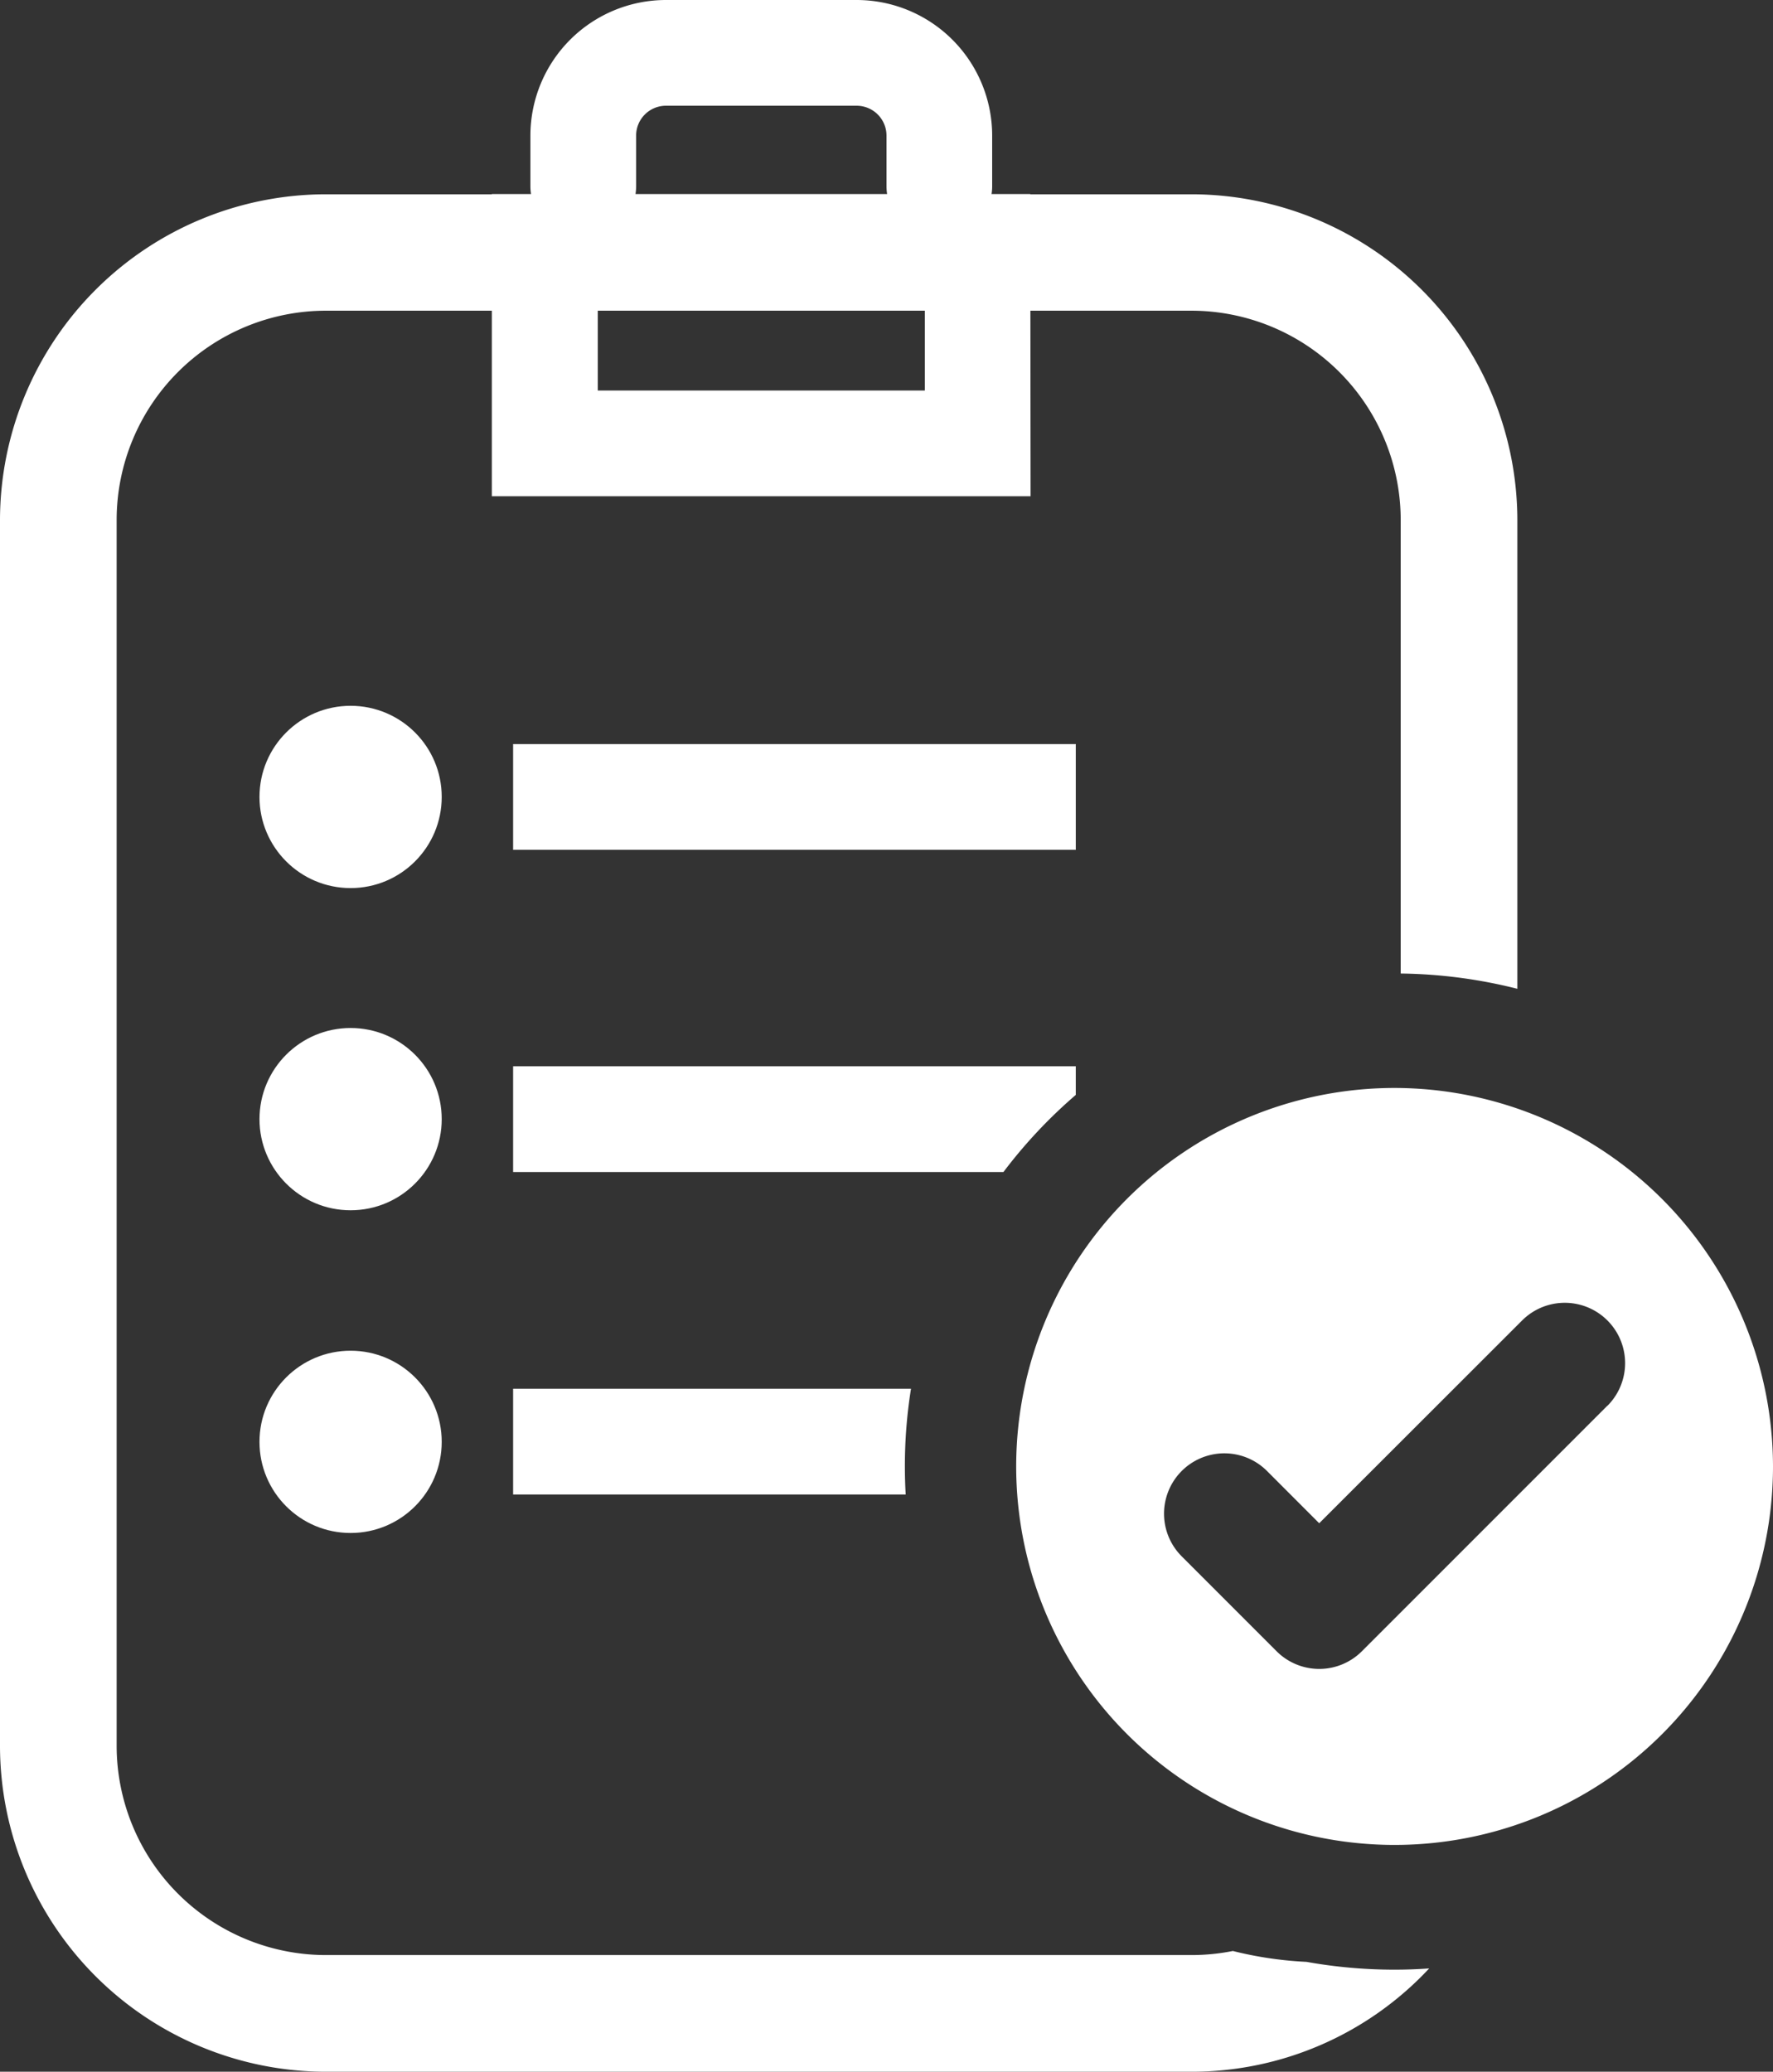<svg xmlns="http://www.w3.org/2000/svg" viewBox="0 0 342.46 400.08"><rect x="0" y="0" width="342.46" height="400.08" fill="#333333" stroke="none"/><defs><style>.cls-1{fill:#fff;}</style></defs><title>Asset 20Other-title-brand</title><g id="Layer_2" data-name="Layer 2"><g id="Layer_1-2" data-name="Layer 1"><path class="cls-1" d="M199.06,95.83H95V37.48h104Zm-83.6-20.42h63.18V57.9H115.46Z"/><path class="cls-1" d="M181.44,46.14a10.21,10.21,0,0,1-10.21-10.21V26.17a5.77,5.77,0,0,0-5.76-5.75H128.63a5.76,5.76,0,0,0-5.76,5.75v9.76a10.21,10.21,0,0,1-20.42,0V26.17A26.2,26.2,0,0,1,128.63,0h36.84a26.2,26.2,0,0,1,26.17,26.17v9.76A10.21,10.21,0,0,1,181.44,46.14Z"/><rect class="cls-1" x="99.11" y="143.69" width="108.68" height="20.42"/><circle class="cls-1" cx="67.72" cy="153.9" r="17.6"/><circle class="cls-1" cx="67.72" cy="216.12" r="17.6"/><circle class="cls-1" cx="67.72" cy="278.44" r="17.6"/><path class="cls-1" d="M269.38,210.1a73.09,73.09,0,1,0,73.08,73.09A73.18,73.18,0,0,0,269.38,210.1Zm41.12,61.33-47.45,47.45a11.65,11.65,0,0,1-16.47,0l-18.33-18.33a11.65,11.65,0,0,1,16.48-16.48l10.08,10.09L294,255a11.65,11.65,0,0,1,16.48,16.48Z"/><path class="cls-1" d="M174.78,283.19a94.67,94.67,0,0,1,1.18-15H99.11v20.42h75.83C174.83,286.84,174.78,285,174.78,283.19Z"/><path class="cls-1" d="M269.34,380.37a96.57,96.57,0,0,1-17-1.51,72.38,72.38,0,0,1-14.21-2.1,40.85,40.85,0,0,1-8,.79H62.93a40.45,40.45,0,0,1-40.4-40.41V100.41A40.44,40.44,0,0,1,62.93,60H230.14a40.45,40.45,0,0,1,40.41,40.4V188a96.18,96.18,0,0,1,22.53,2.95v-90.5a63,63,0,0,0-62.94-62.93H62.93A63,63,0,0,0,0,100.41V337.14a63,63,0,0,0,62.93,62.94H230.14a62.75,62.75,0,0,0,45.91-19.95C273.83,380.29,271.6,380.37,269.34,380.37Z"/><path class="cls-1" d="M207.79,211.44v-5.53H99.11v20.42h94.71A95.63,95.63,0,0,1,207.79,211.44Z"/></g></g></svg>